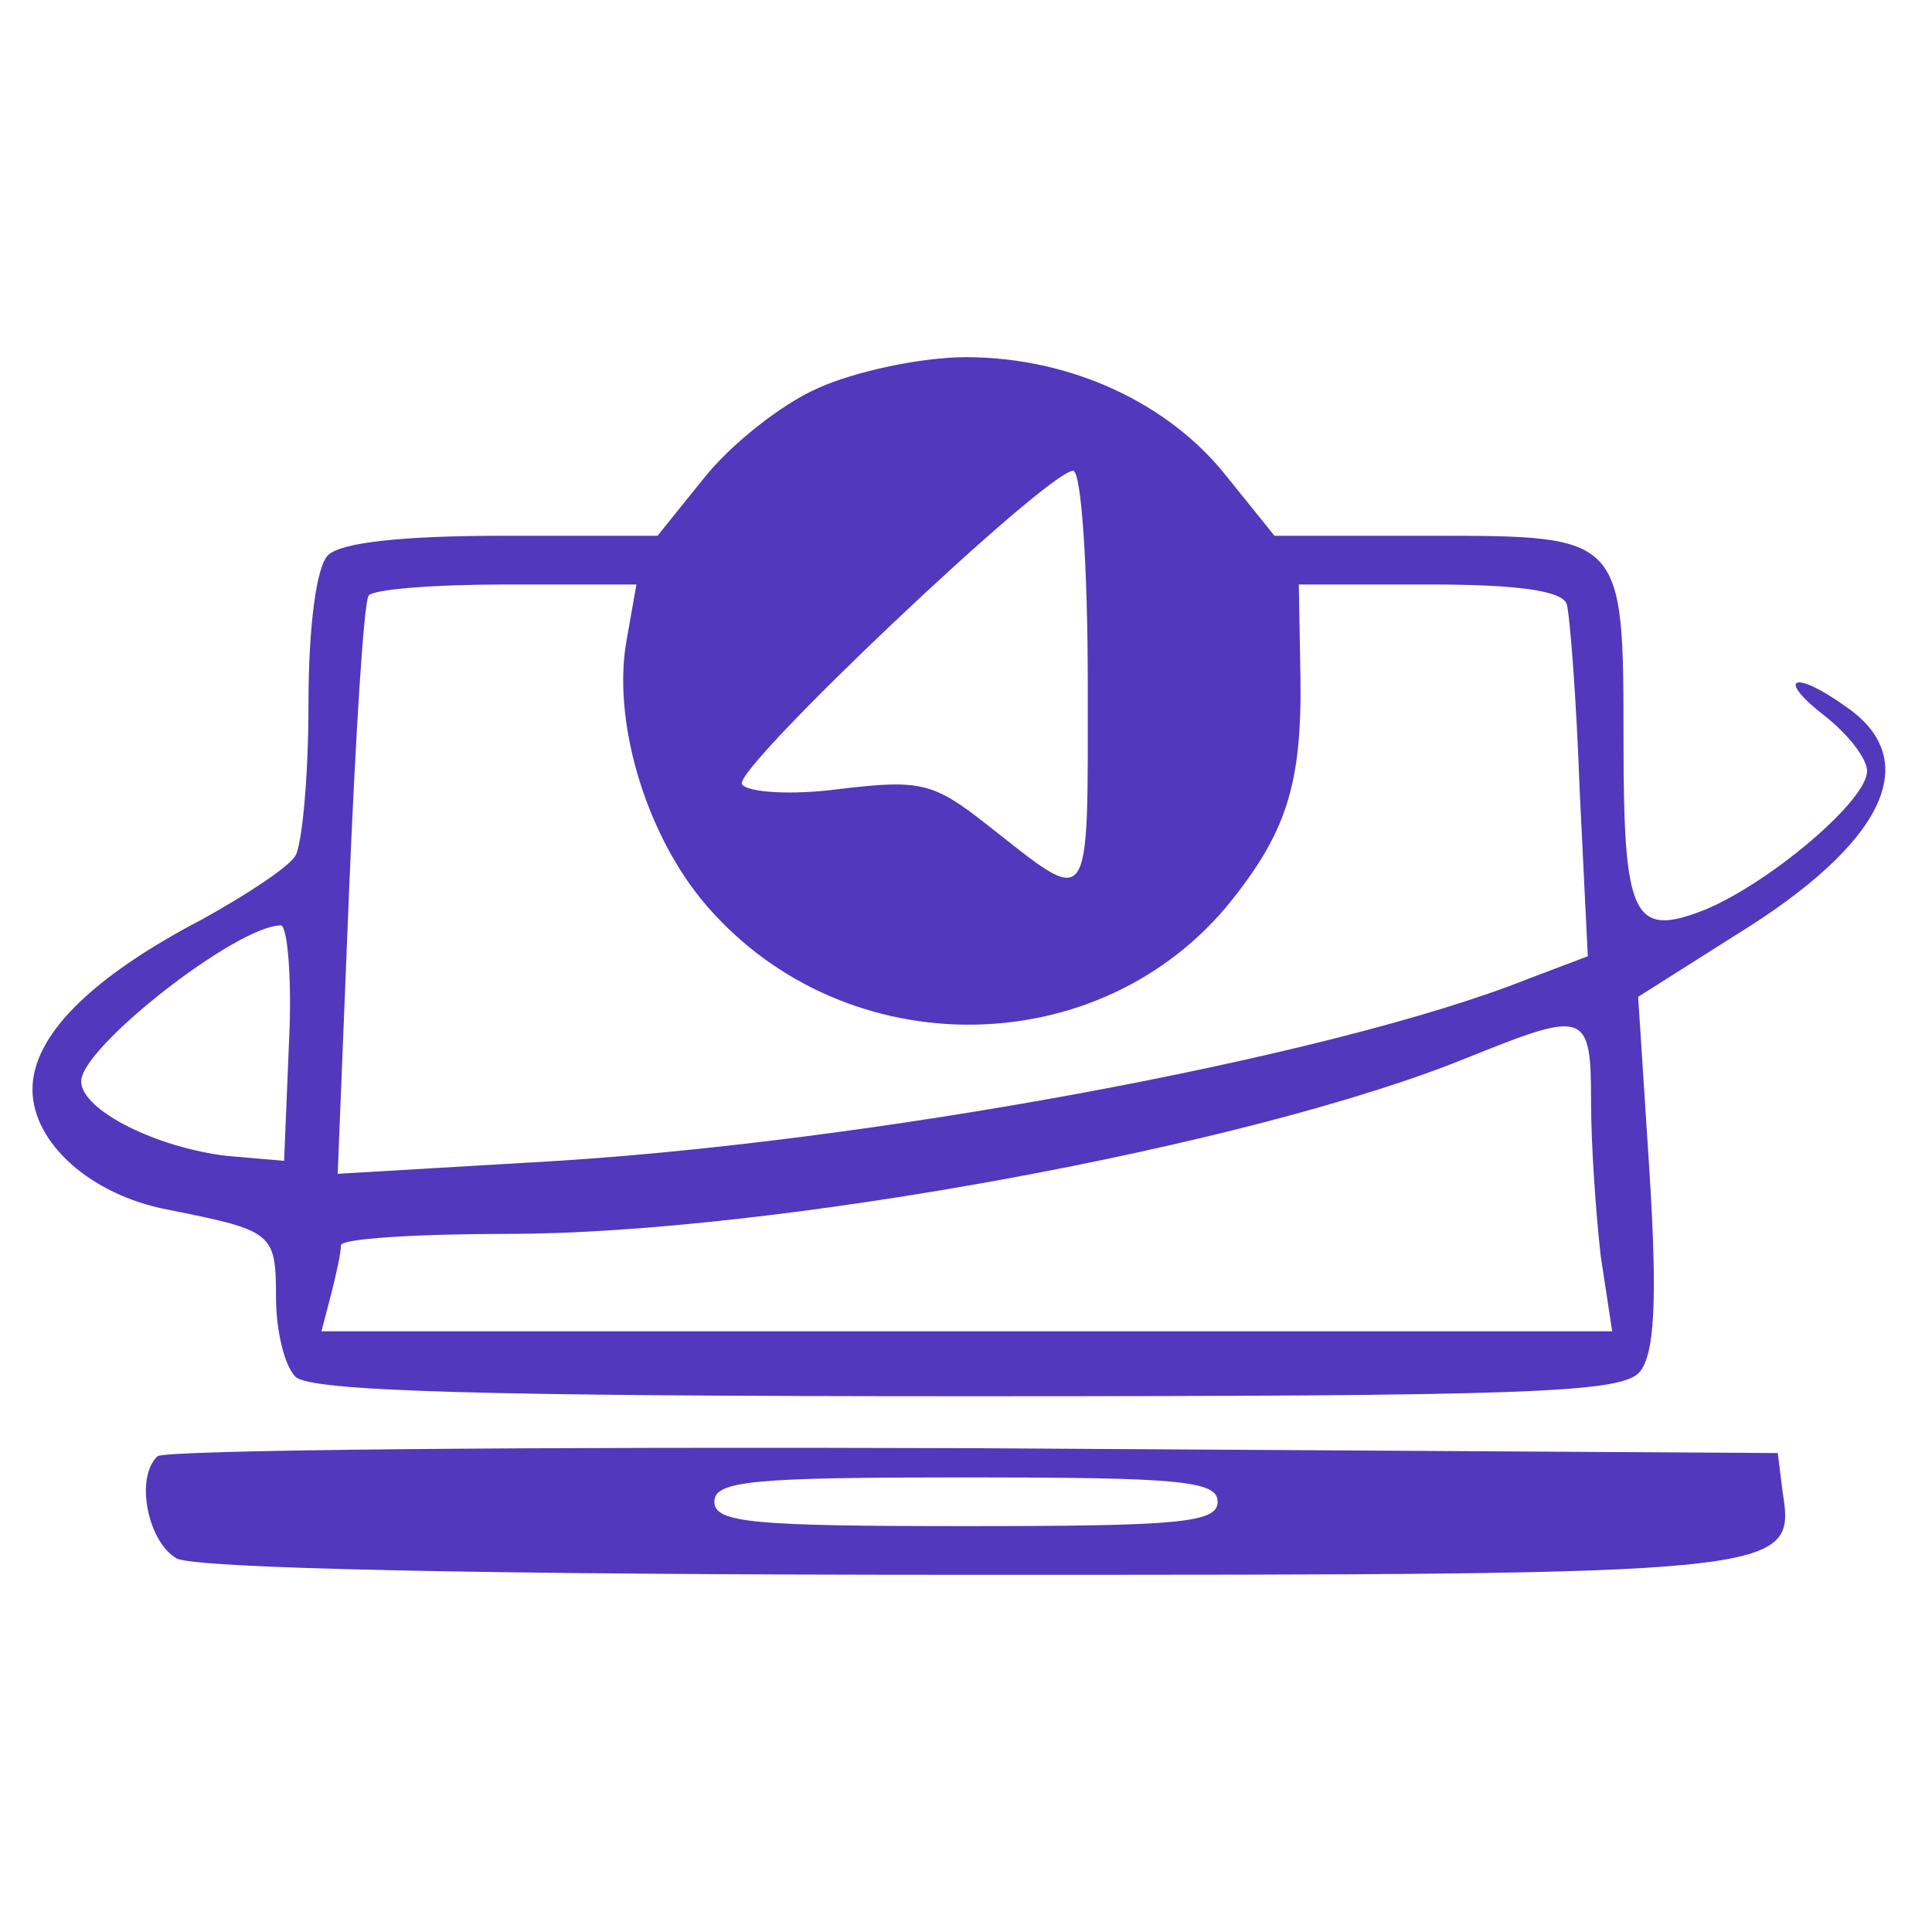 <?xml version="1.0" standalone="no"?>
<!DOCTYPE svg PUBLIC "-//W3C//DTD SVG 20010904//EN"
 "http://www.w3.org/TR/2001/REC-SVG-20010904/DTD/svg10.dtd">
<svg version="1.0" xmlns="http://www.w3.org/2000/svg"
 width="50px" height="50px" viewBox="0 0 119 81"
 preserveAspectRatio="xMidYMid meet" fill="#5138BC">

<g  transform="translate(0,81) scale(0.1,-0.1)"
 stroke="none">
<path   d="M504 761 c-23 -10 -54 -35 -70 -55 l-29 -36 -95 0 c-61 0 -100 -4
-108 -12 -7 -7 -12 -43 -12 -92 0 -45 -4 -86 -8 -93 -4 -7 -30 -24 -57 -39
-69 -36 -105 -72 -105 -105 0 -33 36 -65 83 -74 65 -13 67 -14 67 -54 0 -20 5
-42 12 -49 9 -9 115 -12 414 -12 346 0 403 2 414 15 9 11 11 43 6 123 l-7 108
60 38 c91 56 116 107 69 140 -33 24 -45 19 -14 -5 14 -11 26 -26 26 -34 0 -18
-59 -68 -99 -85 -45 -18 -51 -6 -51 103 0 127 0 127 -118 127 l-97 0 -29 36
c-36 46 -97 74 -161 74 -28 0 -69 -9 -91 -19z m166 -182 c0 -143 3 -138 -62
-87 -33 26 -41 28 -91 22 -30 -4 -57 -2 -60 3 -6 9 188 193 204 193 5 0 9 -59
9 -131z m-284 27 c-9 -49 11 -117 46 -160 83 -101 240 -103 323 -5 37 45 47
75 46 142 l-1 57 80 0 c56 0 82 -4 85 -12 2 -7 6 -59 8 -115 l5 -102 -37 -14
c-120 -48 -410 -102 -614 -113 l-119 -7 7 174 c4 96 9 177 12 182 2 4 40 7 85
7 l80 0 -6 -34z m-208 -248 l-3 -73 -35 3 c-43 5 -90 28 -90 46 0 21 96 96
123 96 4 0 7 -33 5 -72z m802 -37 c0 -26 3 -69 6 -95 l7 -46 -398 0 -397 0 6
23 c3 12 6 25 6 30 0 4 46 7 103 7 162 0 458 54 592 109 72 29 75 28 75 -28z"/>
<path  d="M97 103 c-14 -13 -6 -53 12 -63 13 -6 184 -10 488 -10 505 0 509 0
501 51 l-3 24 -496 3 c-272 1 -499 -1 -502 -5z m653 -28 c0 -13 -24 -15 -155
-15 -131 0 -155 2 -155 15 0 13 24 15 155 15 131 0 155 -2 155 -15z"/>
</g>
</svg>
